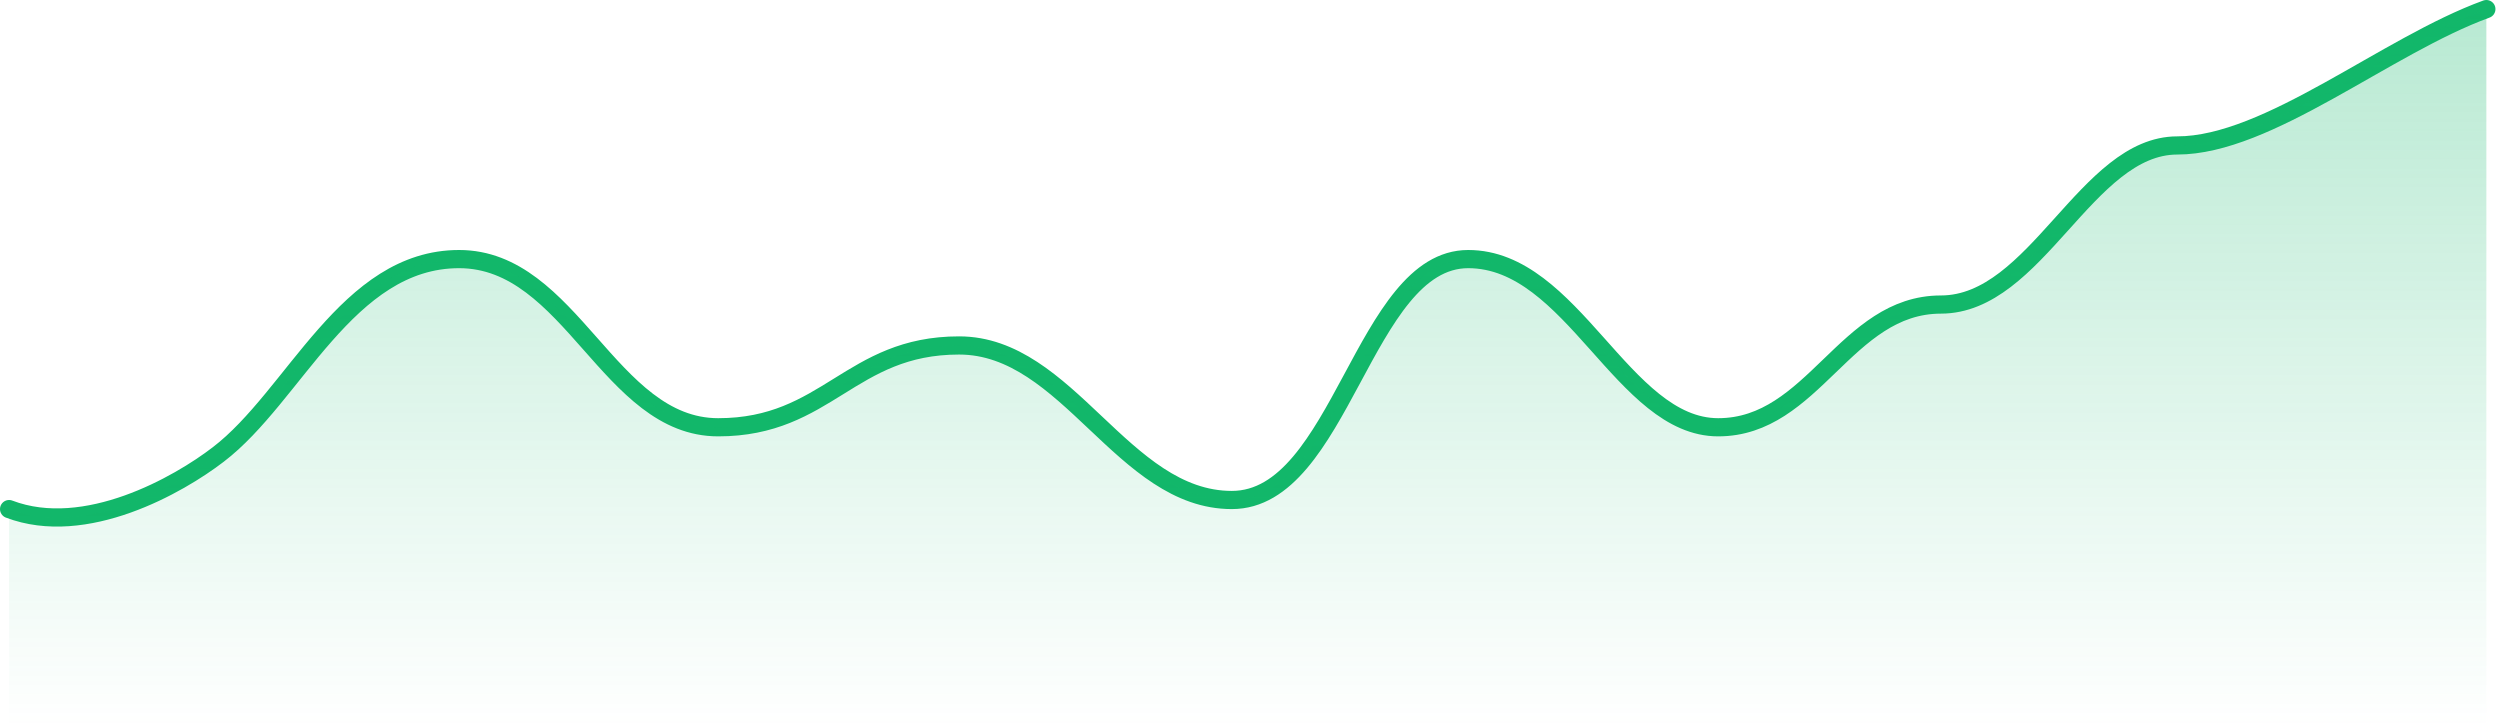 
<svg width="275" height="80" viewBox="0 0 275 80" fill="none" xmlns="http://www.w3.org/2000/svg">
  <path d="M1 56C9.4 59.2 19.667 53.333 24 50C32.4 43.6 38.167 28.5 50.5 28.5C62.833 28.5 67 47 79 47C91 47 93.5 38 105.5 38C117.5 38 123.5 55 135.5 55C147.5 55 150 28.5 161.5 28.5C173 28.5 178.5 47 189 47C199.5 47 203 33.5 213.5 33.5C224 33.5 229.5 16 239.5 16C249.5 16 262.5 5 273.5 1" stroke="#12B76A" stroke-width="2" stroke-linecap="round" stroke-linejoin="round"/>
  <path d="M1 56C9.4 59.2 19.667 53.333 24 50C32.4 43.6 38.167 28.5 50.5 28.5C62.833 28.5 67 47 79 47C91 47 93.5 38 105.5 38C117.5 38 123.5 55 135.5 55C147.5 55 150 28.5 161.5 28.5C173 28.5 178.5 47 189 47C199.5 47 203 33.5 213.5 33.5C224 33.5 229.5 16 239.5 16C249.5 16 262.5 5 273.5 1V80H1V56Z" fill="url(#paint0_linear_1264_18832)"/>
  <defs>
    <linearGradient id="paint0_linear_1264_18832" x1="137.25" y1="1" x2="137.25" y2="80" gradientUnits="userSpaceOnUse">
      <stop stop-color="#12B76A" stop-opacity="0.3"/>
      <stop offset="1" stop-color="#12B76A" stop-opacity="0"/>
    </linearGradient>
  </defs>
</svg>
